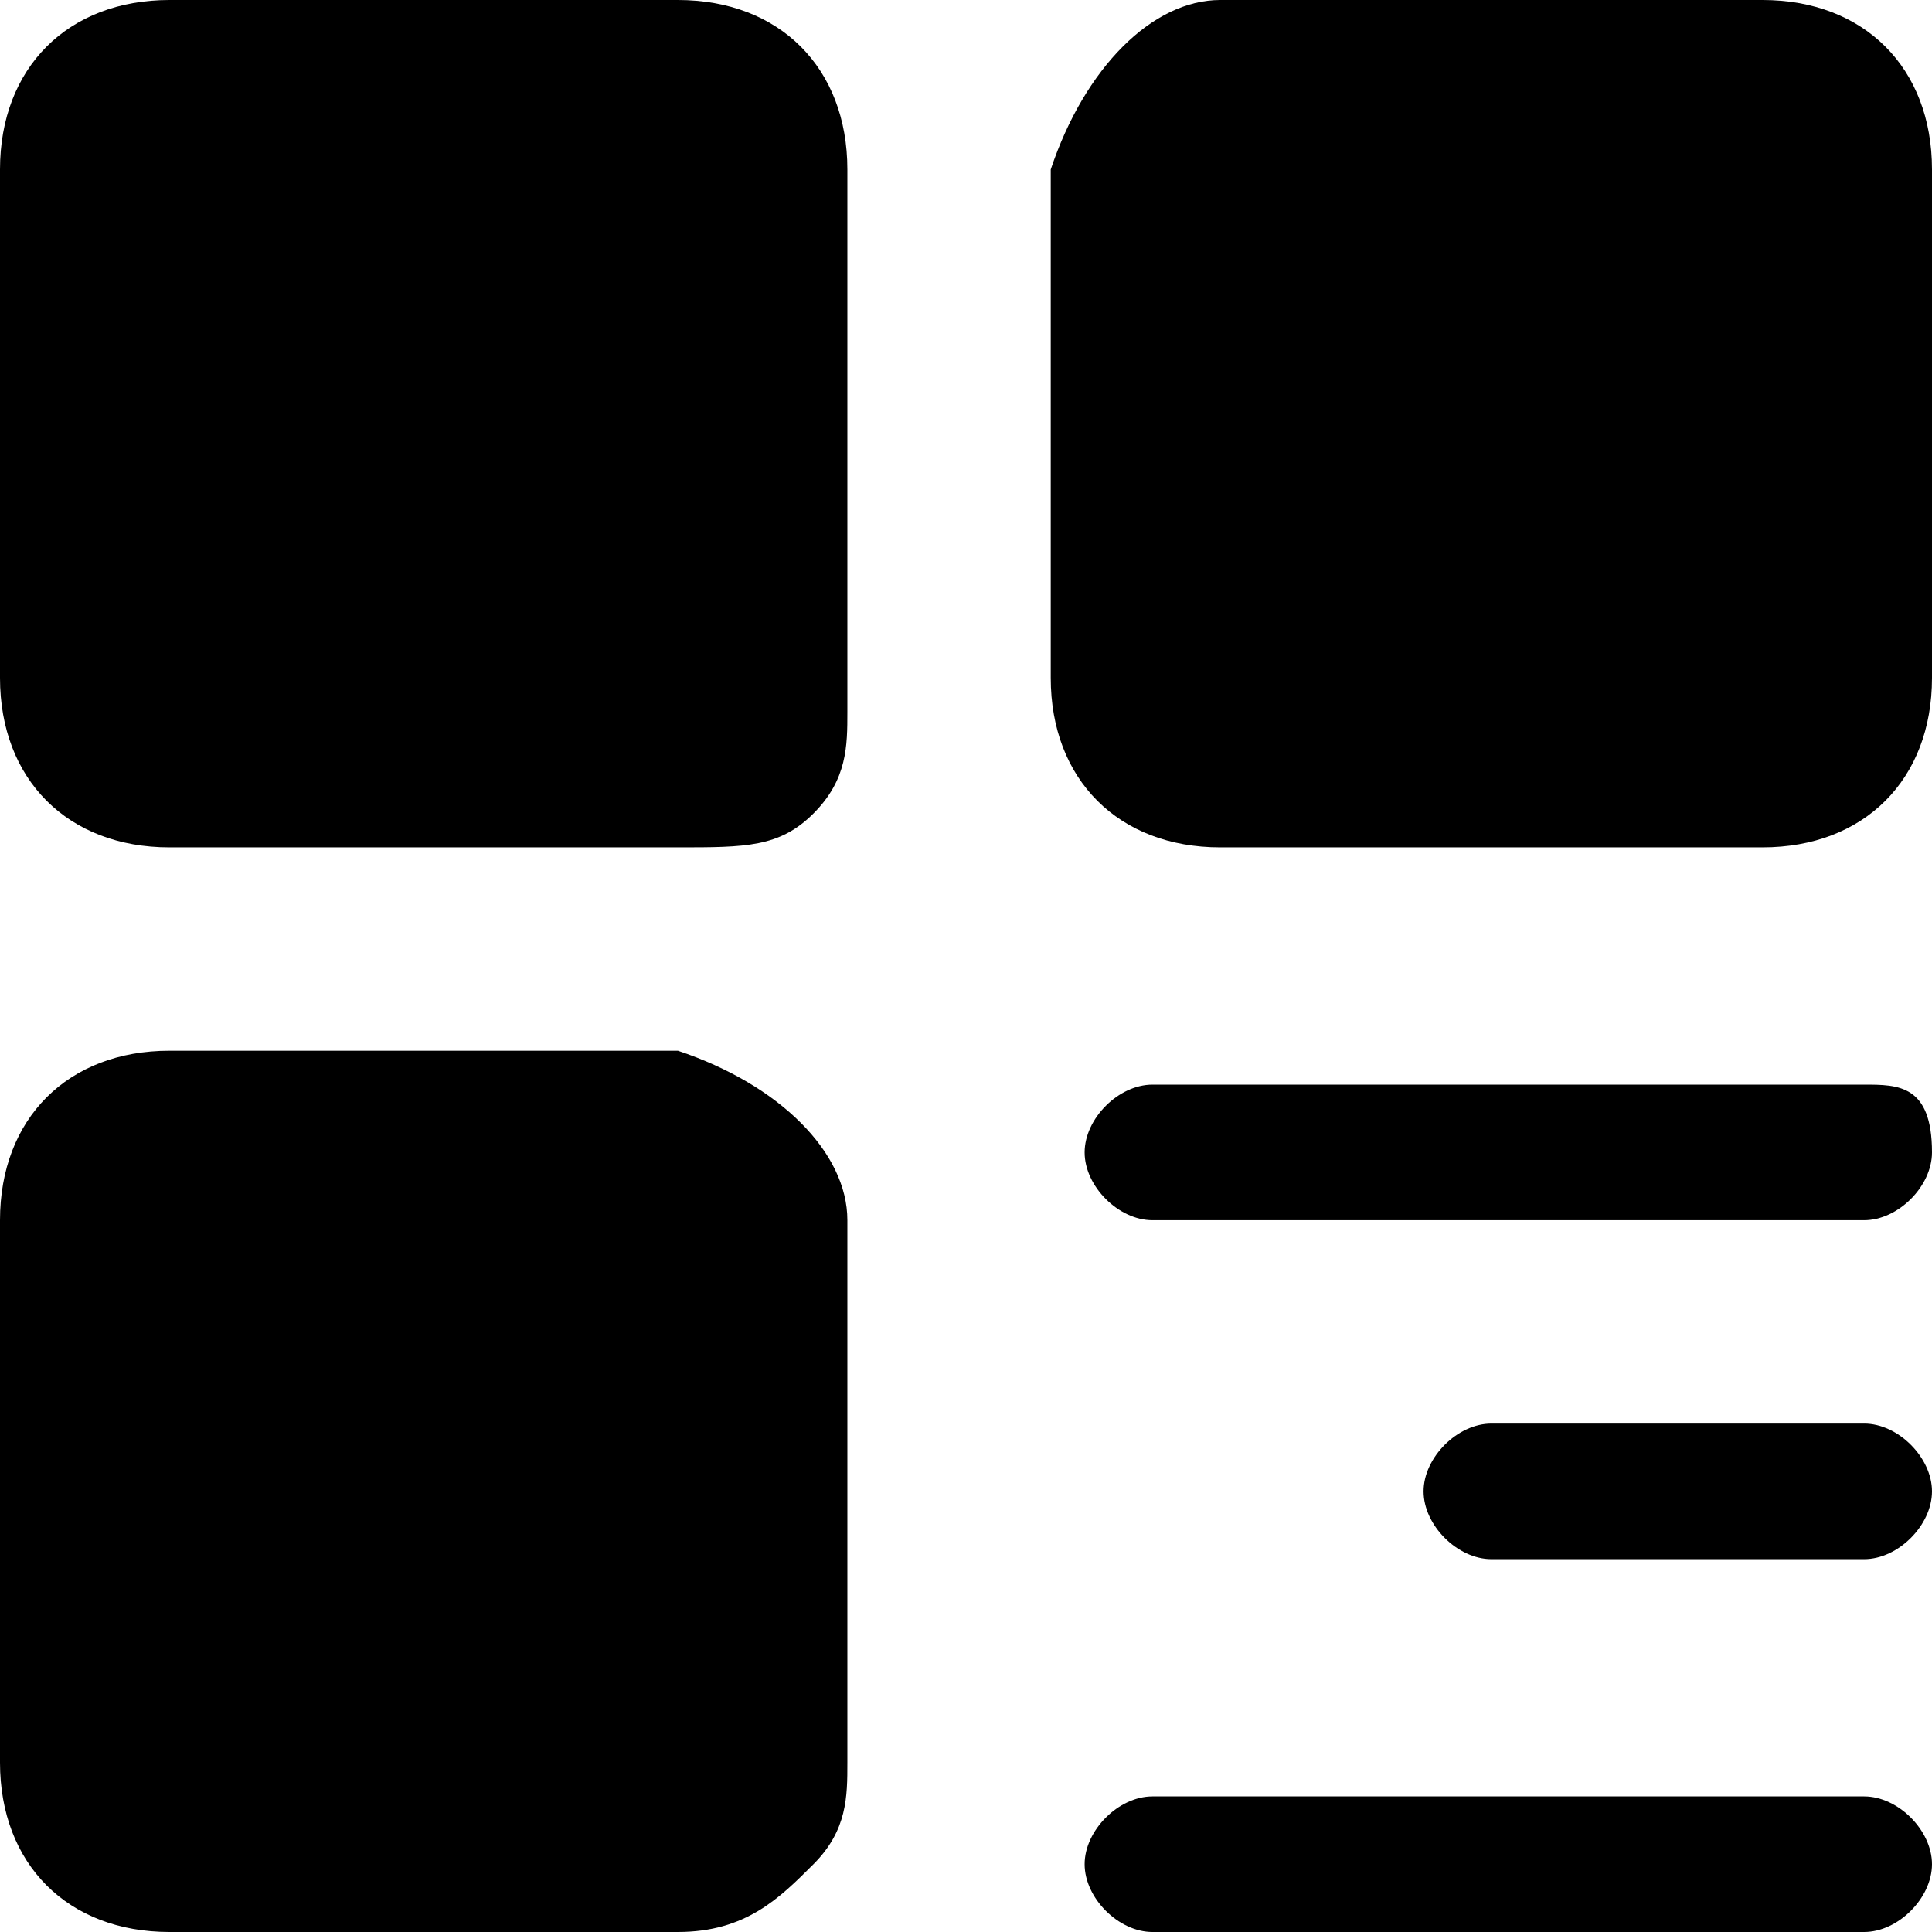 <?xml version="1.0" encoding="utf-8"?>
<!-- Generator: Adobe Illustrator 23.0.1, SVG Export Plug-In . SVG Version: 6.00 Build 0)  -->
<svg version="1.1" id="Layer_1" xmlns="http://www.w3.org/2000/svg" xmlns:xlink="http://www.w3.org/1999/xlink" x="0px" y="0px"
	 viewBox="0 0 5.7 5.7" style="enable-background:new 0 0 5.7 5.7;" xml:space="preserve">
<g>
	<path d="M2.5,0.5v1.6c0,0.1,0,0.2-0.1,0.3C2.3,2.5,2.2,2.5,2,2.5H0.5C0.2,2.5,0,2.3,0,2V0.5C0,0.2,0.2,0,0.5,0H2
		C2.3,0,2.5,0.2,2.5,0.5z"/>
	<path d="M2.5,3.6v1.6c0,0.1,0,0.2-0.1,0.3C2.3,5.6,2.2,5.7,2,5.7H0.5C0.2,5.7,0,5.5,0,5.2V3.6c0-0.3,0.2-0.5,0.5-0.5H2
		C2.3,3.2,2.5,3.4,2.5,3.6z"/>
	<path d="M5.7,0.5V2c0,0.3-0.2,0.5-0.5,0.5H3.6c-0.3,0-0.5-0.2-0.5-0.5V0.5C3.2,0.2,3.4,0,3.6,0h1.6C5.5,0,5.7,0.2,5.7,0.5z"/>
	<path d="M5.7,3.4c0,0.1-0.1,0.2-0.2,0.2H3.4c-0.1,0-0.2-0.1-0.2-0.2s0.1-0.2,0.2-0.2h2.1C5.6,3.2,5.7,3.2,5.7,3.4z"/>
	<path d="M5.7,4.4c0,0.1-0.1,0.2-0.2,0.2H4.4c-0.1,0-0.2-0.1-0.2-0.2s0.1-0.2,0.2-0.2h1.1C5.6,4.2,5.7,4.3,5.7,4.4z"/>
	<path d="M5.7,5.5c0,0.1-0.1,0.2-0.2,0.2H3.4c-0.1,0-0.2-0.1-0.2-0.2c0-0.1,0.1-0.2,0.2-0.2h2.1C5.6,5.3,5.7,5.4,5.7,5.5z"/>
</g>
</svg>
